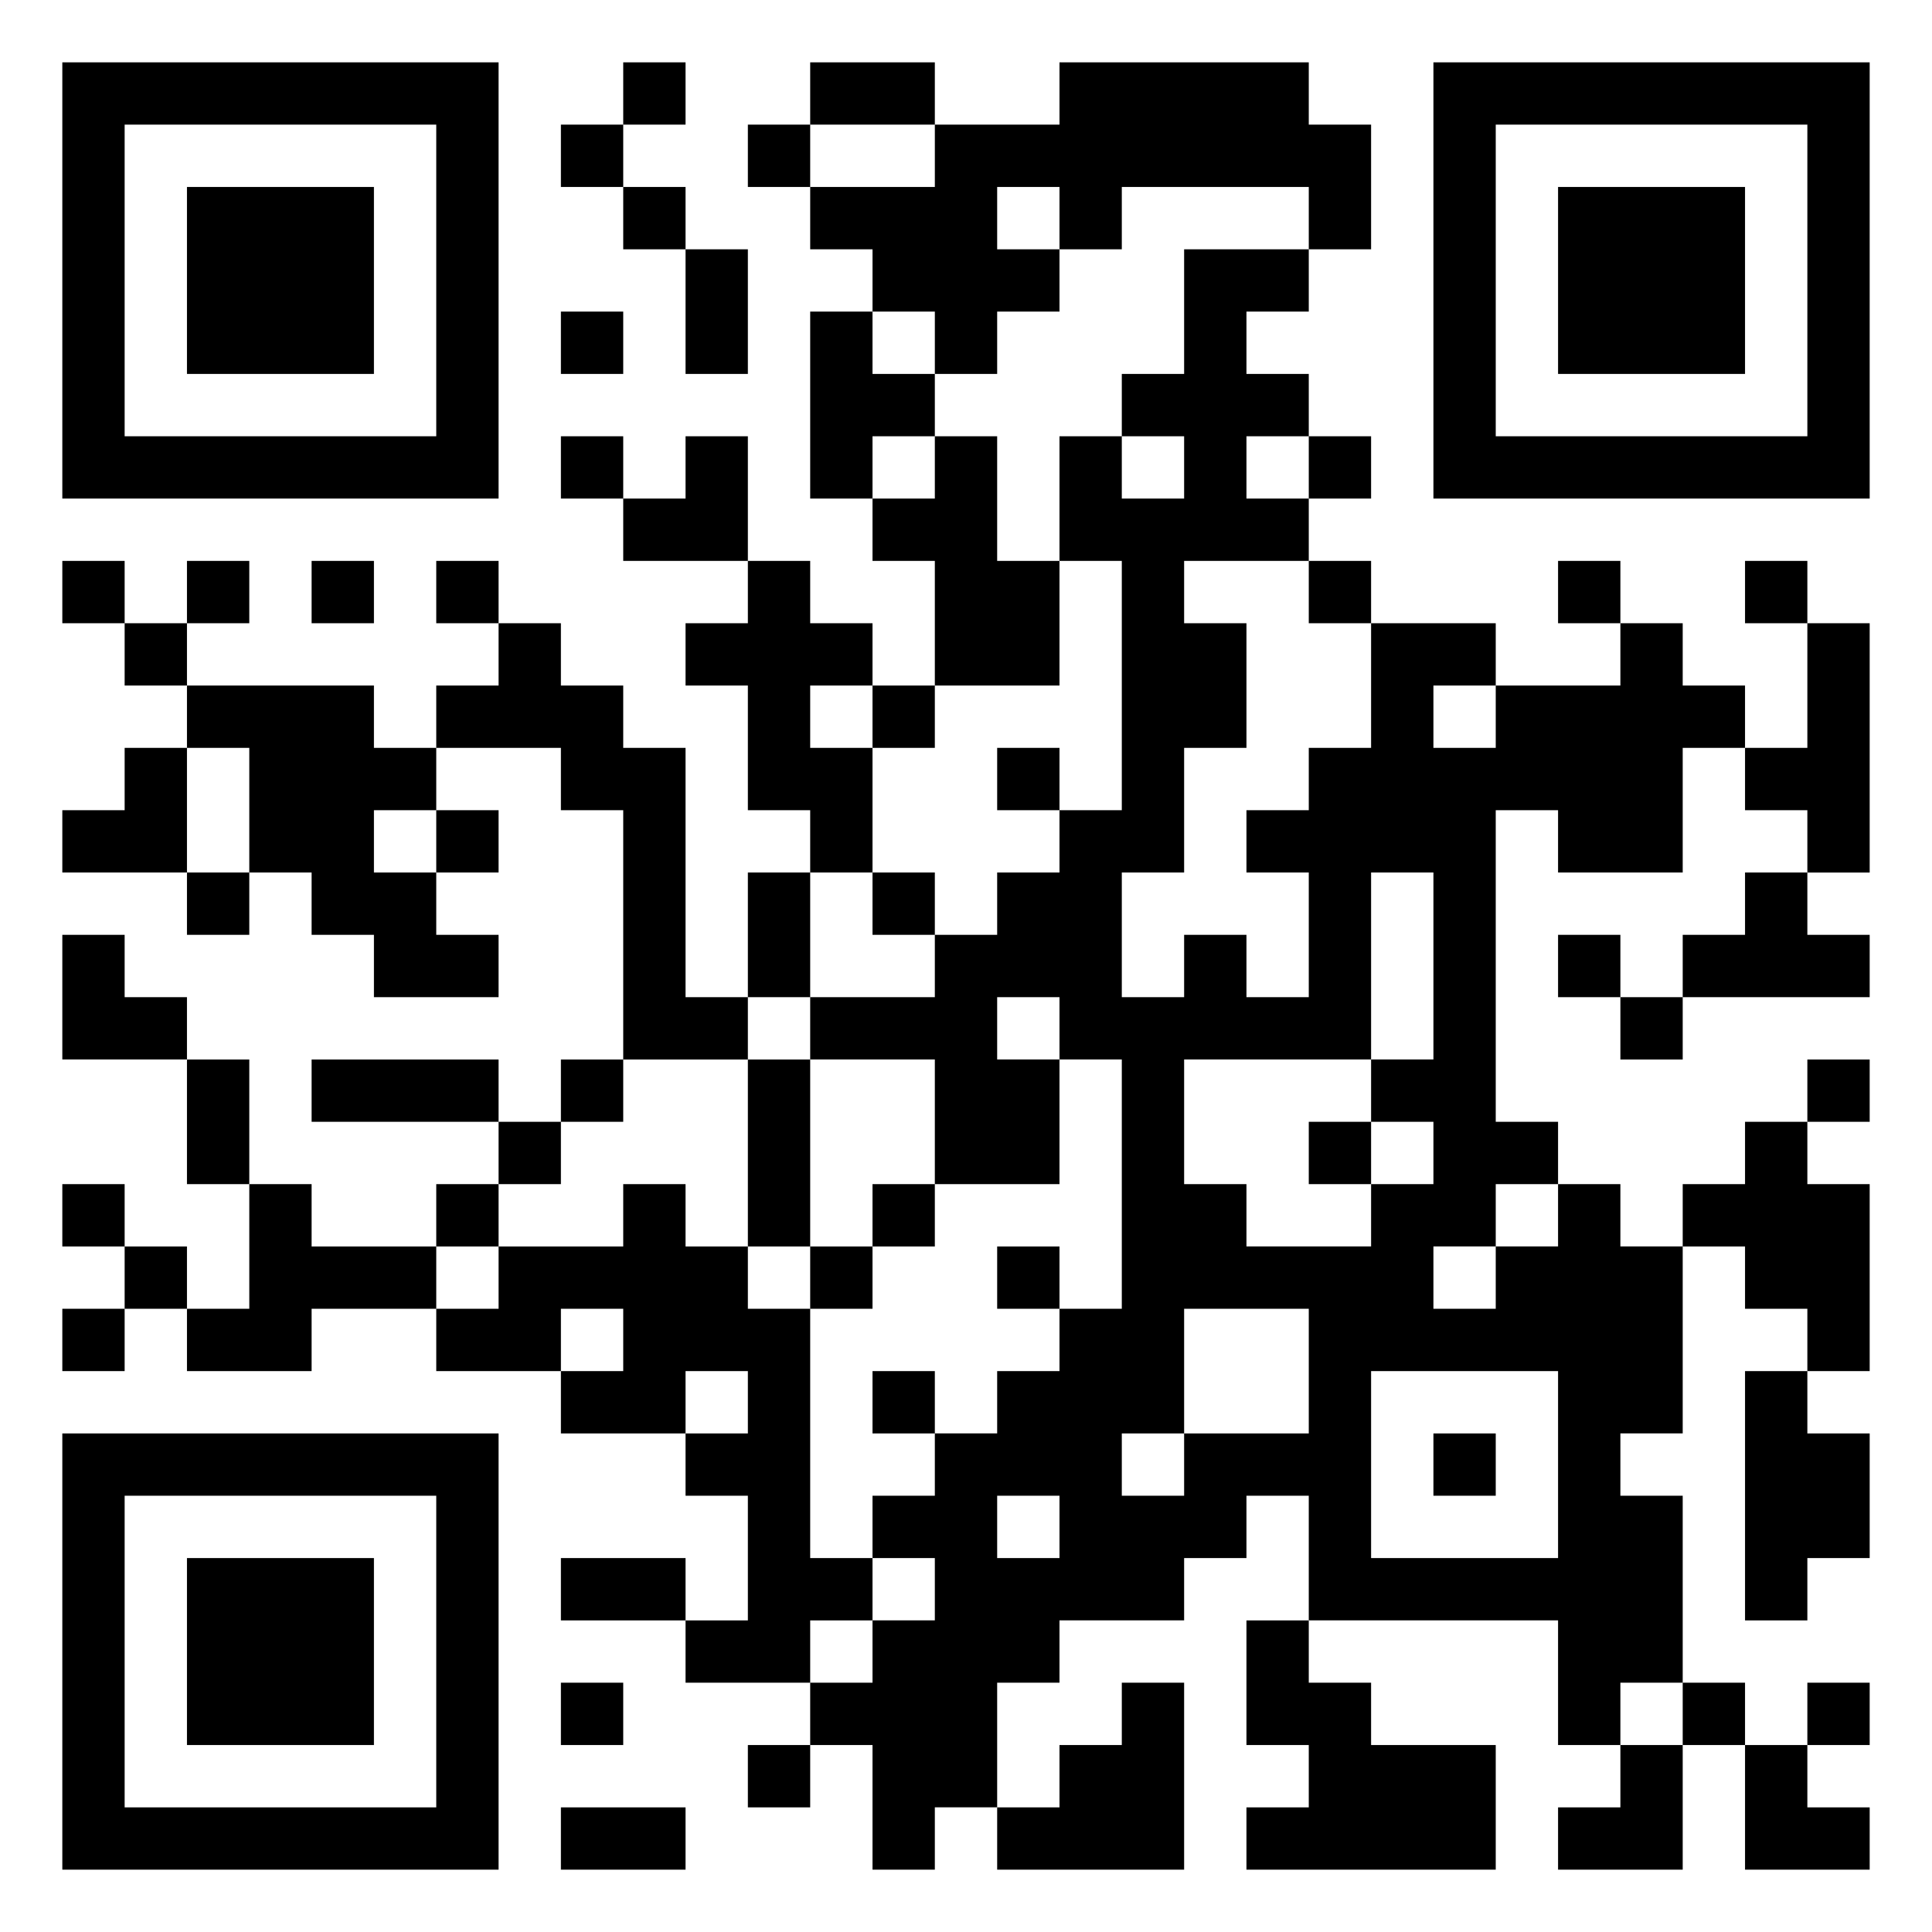 <svg xmlns="http://www.w3.org/2000/svg" viewBox="0 0 31 31"><path d="M1 1h7v7h-7zM10 1h1v1h-1zM13 1h2v1h-2zM17 1h4v1h1v2h-1v-1h-3v1h-1v-1h-1v1h1v1h-1v1h-1v-1h-1v-1h-1v-1h2v-1h2zM23 1h7v7h-7zM2 2v5h5v-5zM9 2h1v1h-1zM12 2h1v1h-1zM24 2v5h5v-5zM3 3h3v3h-3zM10 3h1v1h-1zM25 3h3v3h-3zM11 4h1v2h-1zM19 4h2v1h-1v1h1v1h-1v1h1v1h-2v1h1v2h-1v2h-1v2h1v-1h1v1h1v-2h-1v-1h1v-1h1v-2h2v1h-1v1h1v-1h2v-1h1v1h1v1h-1v2h-2v-1h-1v5h1v1h-1v1h-1v1h1v-1h1v-1h1v1h1v3h-1v1h1v3h-1v1h-1v-2h-4v-2h-1v1h-1v1h-2v1h-1v2h-1v1h-1v-2h-1v-1h1v-1h1v-1h-1v-1h1v-1h1v-1h1v-1h1v-4h-1v-1h-1v1h1v2h-2v-2h-2v-1h2v-1h1v-1h1v-1h1v-4h-1v-2h1v1h1v-1h-1v-1h1zM9 5h1v1h-1zM13 5h1v1h1v1h-1v1h-1zM9 7h1v1h-1zM11 7h1v2h-2v-1h1zM15 7h1v2h1v2h-2v-2h-1v-1h1zM21 7h1v1h-1zM1 9h1v1h-1zM3 9h1v1h-1zM5 9h1v1h-1zM7 9h1v1h-1zM12 9h1v1h1v1h-1v1h1v2h-1v-1h-1v-2h-1v-1h1zM21 9h1v1h-1zM25 9h1v1h-1zM28 9h1v1h-1zM2 10h1v1h-1zM8 10h1v1h1v1h1v4h1v1h-2v-4h-1v-1h-2v-1h1zM29 10h1v4h-1v-1h-1v-1h1zM3 11h3v1h1v1h-1v1h1v1h1v1h-2v-1h-1v-1h-1v-2h-1zM14 11h1v1h-1zM2 12h1v2h-2v-1h1zM16 12h1v1h-1zM7 13h1v1h-1zM3 14h1v1h-1zM12 14h1v2h-1zM14 14h1v1h-1zM22 14v3h-3v2h1v1h2v-1h1v-1h-1v-1h1v-3zM28 14h1v1h1v1h-3v-1h1zM1 15h1v1h1v1h-2zM25 15h1v1h-1zM26 16h1v1h-1zM3 17h1v2h-1zM5 17h3v1h-3zM9 17h1v1h-1zM12 17h1v3h-1zM29 17h1v1h-1zM8 18h1v1h-1zM21 18h1v1h-1zM28 18h1v1h1v3h-1v-1h-1v-1h-1v-1h1zM1 19h1v1h-1zM4 19h1v1h2v1h-2v1h-2v-1h1zM7 19h1v1h-1zM10 19h1v1h1v1h1v4h1v1h-1v1h-2v-1h1v-2h-1v-1h1v-1h-1v1h-2v-1h1v-1h-1v1h-2v-1h1v-1h2zM14 19h1v1h-1zM2 20h1v1h-1zM13 20h1v1h-1zM16 20h1v1h-1zM1 21h1v1h-1zM19 21v2h-1v1h1v-1h2v-2zM14 22h1v1h-1zM22 22v3h3v-3zM28 22h1v1h1v2h-1v1h-1zM1 23h7v7h-7zM23 23h1v1h-1zM2 24v5h5v-5zM16 24v1h1v-1zM3 25h3v3h-3zM9 25h2v1h-2zM20 26h1v1h1v1h2v2h-4v-1h1v-1h-1zM9 27h1v1h-1zM18 27h1v3h-3v-1h1v-1h1zM27 27h1v1h-1zM29 27h1v1h-1zM12 28h1v1h-1zM26 28h1v2h-2v-1h1zM28 28h1v1h1v1h-2zM9 29h2v1h-2z"/></svg>